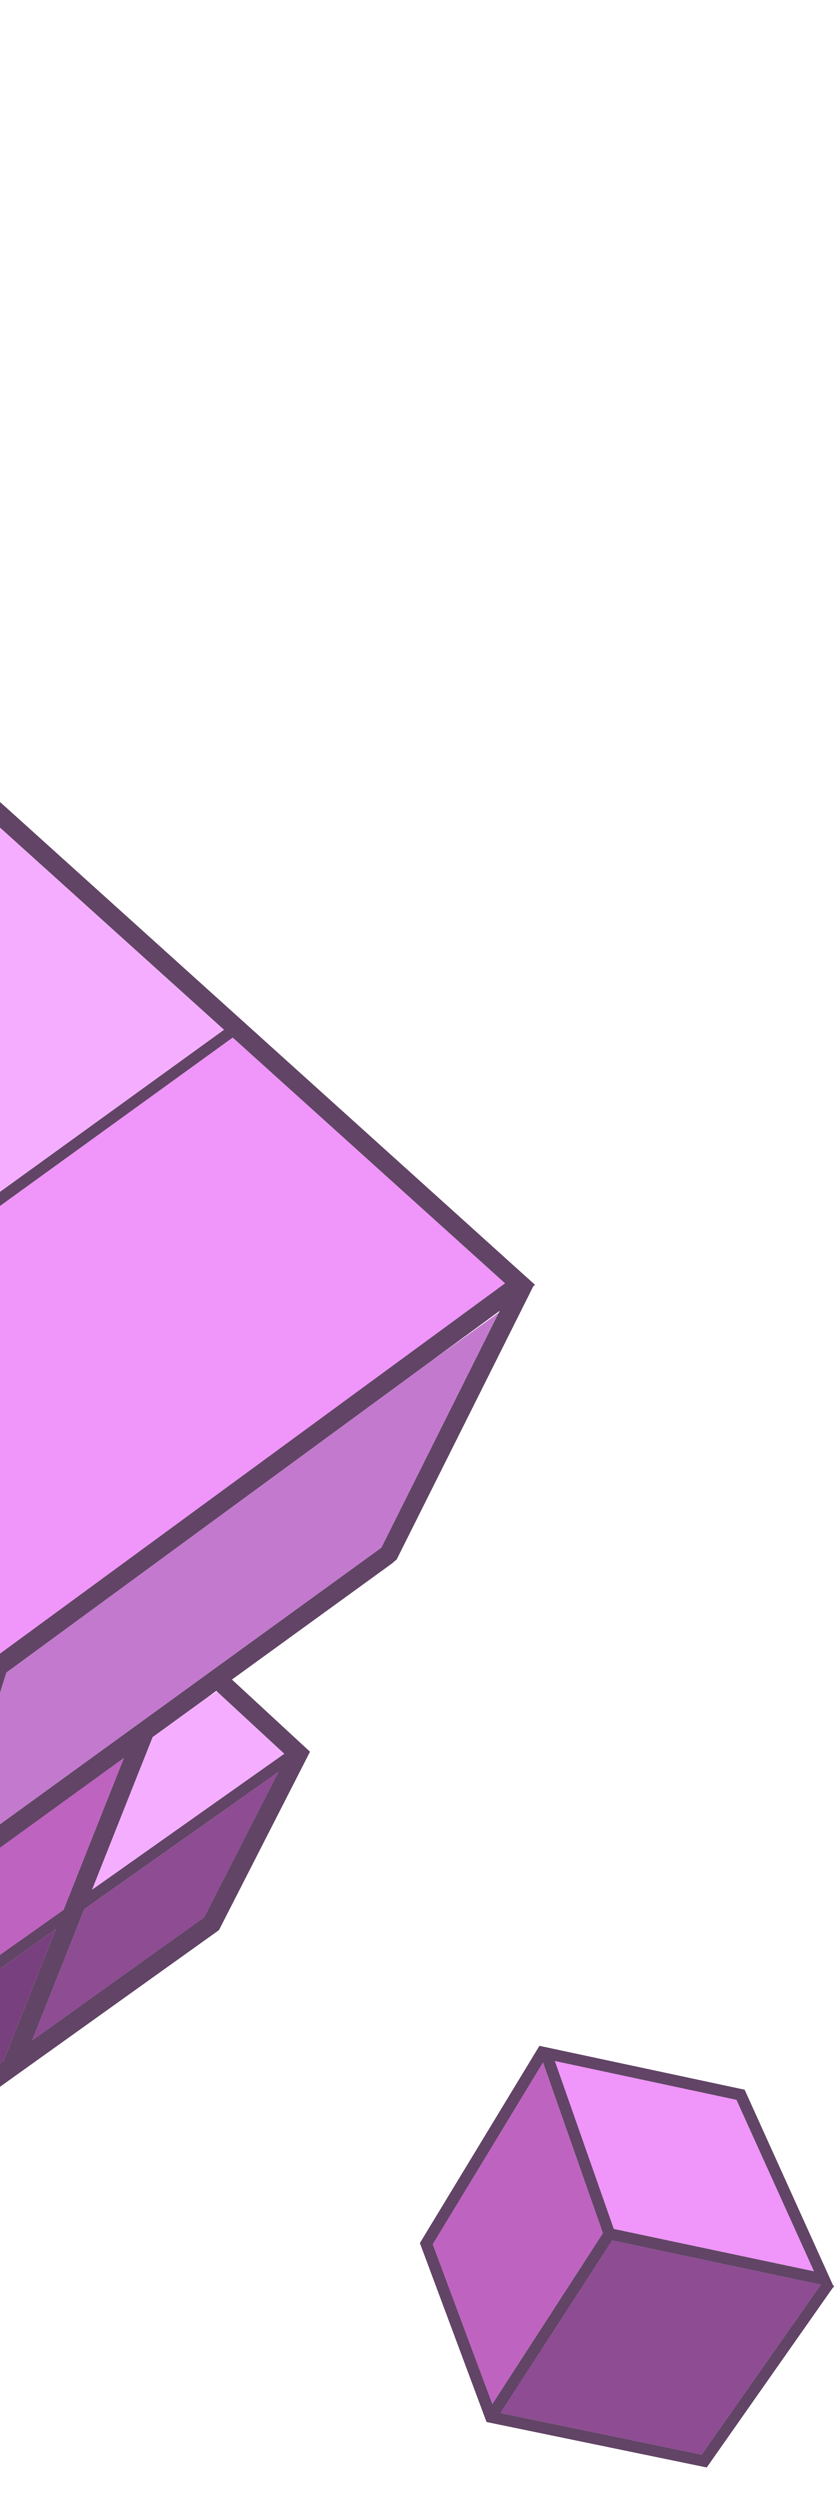 <svg width="510" height="1527" viewBox="0 0 510 1527" fill="none" xmlns="http://www.w3.org/2000/svg">
<path d="M-169.595 859.284L-0.724 1010.53L308.45 783.848L142.134 633.721L-169.595 859.284Z" fill="#F095F9"/>
<path d="M-192.727 584.275L-20.907 743.089L136.839 628.96L-38.465 470.75L-192.727 584.275Z" fill="#F5AEFF"/>
<path d="M262.534 831.926L3.874 1021.54L-32.566 1137.87L232.968 945.266L304.734 801.664L262.534 831.926Z" fill="#C37ACE"/>
<path d="M-64.315 1239.18L-61.621 1237.51L38.828 1166.51L75.663 1073.7L-38.372 1156.43L-64.315 1239.18Z" fill="#BF63C1"/>
<path d="M-67.845 1250.44L-73.164 1267.42L-64.477 1306.42L2.434 1258.55L2.295 1258.5L34.114 1178.35L-67.845 1250.44Z" fill="#79407F"/>
<path d="M51.486 1166.09L19.668 1246.19L124.716 1171.06L170.028 1082.27L51.486 1166.09Z" fill="#8E4C93"/>
<path d="M126.48 1036.84L93.222 1060.97L56.201 1154.22L173.674 1071.17L132.519 1033.1L126.48 1036.84Z" fill="#F5AEFF"/>
<path d="M325.753 785.569L326.821 784.779L-203.503 306.154L-549.025 519.524L-549.094 519.455L-549.118 519.571L-549.373 519.733L-549.187 520.035L-569.44 641.596L-679.434 597.073L-857.223 713.501L-857.386 713.548L-857.362 713.594L-857.595 713.757L-857.246 713.896L-820.643 828.907L-902.559 885.159L-903 885.298L-902.954 885.437L-902.977 885.461L-902.93 885.484L-849.234 1057.47L-849.35 1057.72L-718.383 1122.82L-667.241 1298.5L-214.141 1536.02L-211.005 1537.83L-38.953 1421.15L-61.76 1318.75L133.564 1179L133.657 1179.05L189.351 1069.92L189.281 1069.89L189.305 1069.87L141.67 1025.83L239.587 954.811H239.61C239.633 954.811 239.634 954.788 239.657 954.764C240.307 954.091 241.004 953.464 241.77 952.953C241.793 952.93 241.84 952.906 241.863 952.883C241.979 952.767 242.119 952.651 242.235 952.535C242.467 952.117 242.699 951.676 242.955 951.234L242.931 951.188L325.753 785.569ZM19.668 1246.19L51.486 1166.07L170.027 1082.27L124.715 1171.04L19.668 1246.19ZM2.434 1258.55L-64.477 1306.42L-73.163 1267.42L-67.845 1250.44L34.114 1178.35L2.295 1258.48L2.434 1258.55ZM-51.982 1415.95L-208.148 1521.88L-250.047 1347.18L-93.091 1233.37L-92.696 1233.1L-90.164 1244.5L-51.982 1415.95ZM-657.556 1290.65L-703.983 1129.95L-354.816 1303.49L-354.839 1303.4L-354.723 1303.33L-261.195 1350.52L-220.829 1518.79L-657.556 1290.65ZM-204.827 320.624L-43.737 466.013L-197.929 579.492L-368.588 421.769L-204.827 320.624ZM56.201 1154.22L93.222 1060.97L126.48 1036.84L132.124 1032.75L132.496 1033.1L173.651 1071.17L56.201 1154.22ZM38.828 1166.51L-61.621 1237.53L-64.408 1239.51L-64.315 1239.2L-38.372 1156.43L75.687 1073.7L38.828 1166.51ZM-466.761 1069.82L-322.788 967.933L-258.826 984.307L-413.018 1094.12L-466.761 1069.82ZM-524.801 846.14L-368.495 735.31L-326.597 956.39L-467.713 1056.26L-524.801 846.14ZM-405.772 1103.2L-242.173 986.699L-206.546 1184.81L-354.305 1288.84L-357.905 1291.37L-358.044 1290.81L-405.772 1103.2ZM-200.902 1195.03L-98.525 1222.97L-258.454 1338.91L-343.969 1295.76L-200.902 1195.03ZM-0.724 1010.53L-169.595 859.286L142.134 633.723L308.473 783.827L-0.724 1010.53ZM-20.907 743.09L-192.727 584.276L-38.465 470.751L136.839 628.961L-20.907 743.09ZM-26.667 747.271L-174.913 854.548L-540.013 527.607L-374.743 425.555L-26.667 747.271ZM-381.432 730.223L-532.21 837.152L-832.953 711.48L-678.157 610.126L-381.432 730.223ZM-536.344 847.998L-477.352 1065.04L-776.469 929.89L-776.376 929.867L-843.218 719.772L-536.344 847.998ZM-817.02 840.473L-790.59 923.503L-879.45 883.347L-817.02 840.473ZM-481.625 1075.84L-478.885 1077.07L-417.315 1104.89L-372.304 1281.85L-839.549 1049.62L-888.809 891.871L-481.625 1075.84ZM-32.566 1137.87L3.874 1021.56L262.51 831.926L305.245 800.596L304.711 801.664L232.945 945.289L-32.566 1137.87Z" fill="#624466"/>
<path d="M497.132 1387.24L449.822 1282.54L338.875 1258.83L374.874 1361.34L497.132 1387.24Z" fill="#F095F9"/>
<path d="M373.829 1368.4L305.616 1473.8L428.524 1499.19L493.508 1406.56L501.335 1395.42L500.754 1395.28L373.829 1368.4Z" fill="#8E4C93"/>
<path d="M331.629 1259.66L264.322 1370.75L300.67 1468.34L368.255 1363.94L331.629 1259.66Z" fill="#BF63C1"/>
<path d="M509.464 1396.21L508.767 1395.72L454.815 1276.34L329.468 1249.54L257.331 1368.54L256.448 1370.01L297.162 1479.31L431.659 1507.08L508.883 1397L509.394 1397.11L509.162 1396.6L509.464 1396.21ZM449.821 1282.54L497.154 1387.26L374.897 1361.37L338.898 1258.83L449.821 1282.54ZM264.322 1370.75L331.651 1259.67L368.254 1363.95L300.692 1468.34L264.322 1370.75ZM493.508 1406.56L428.524 1499.19L305.639 1473.8L373.852 1368.41L500.777 1395.3L501.335 1395.42L493.508 1406.56Z" fill="#624466"/>
</svg>
